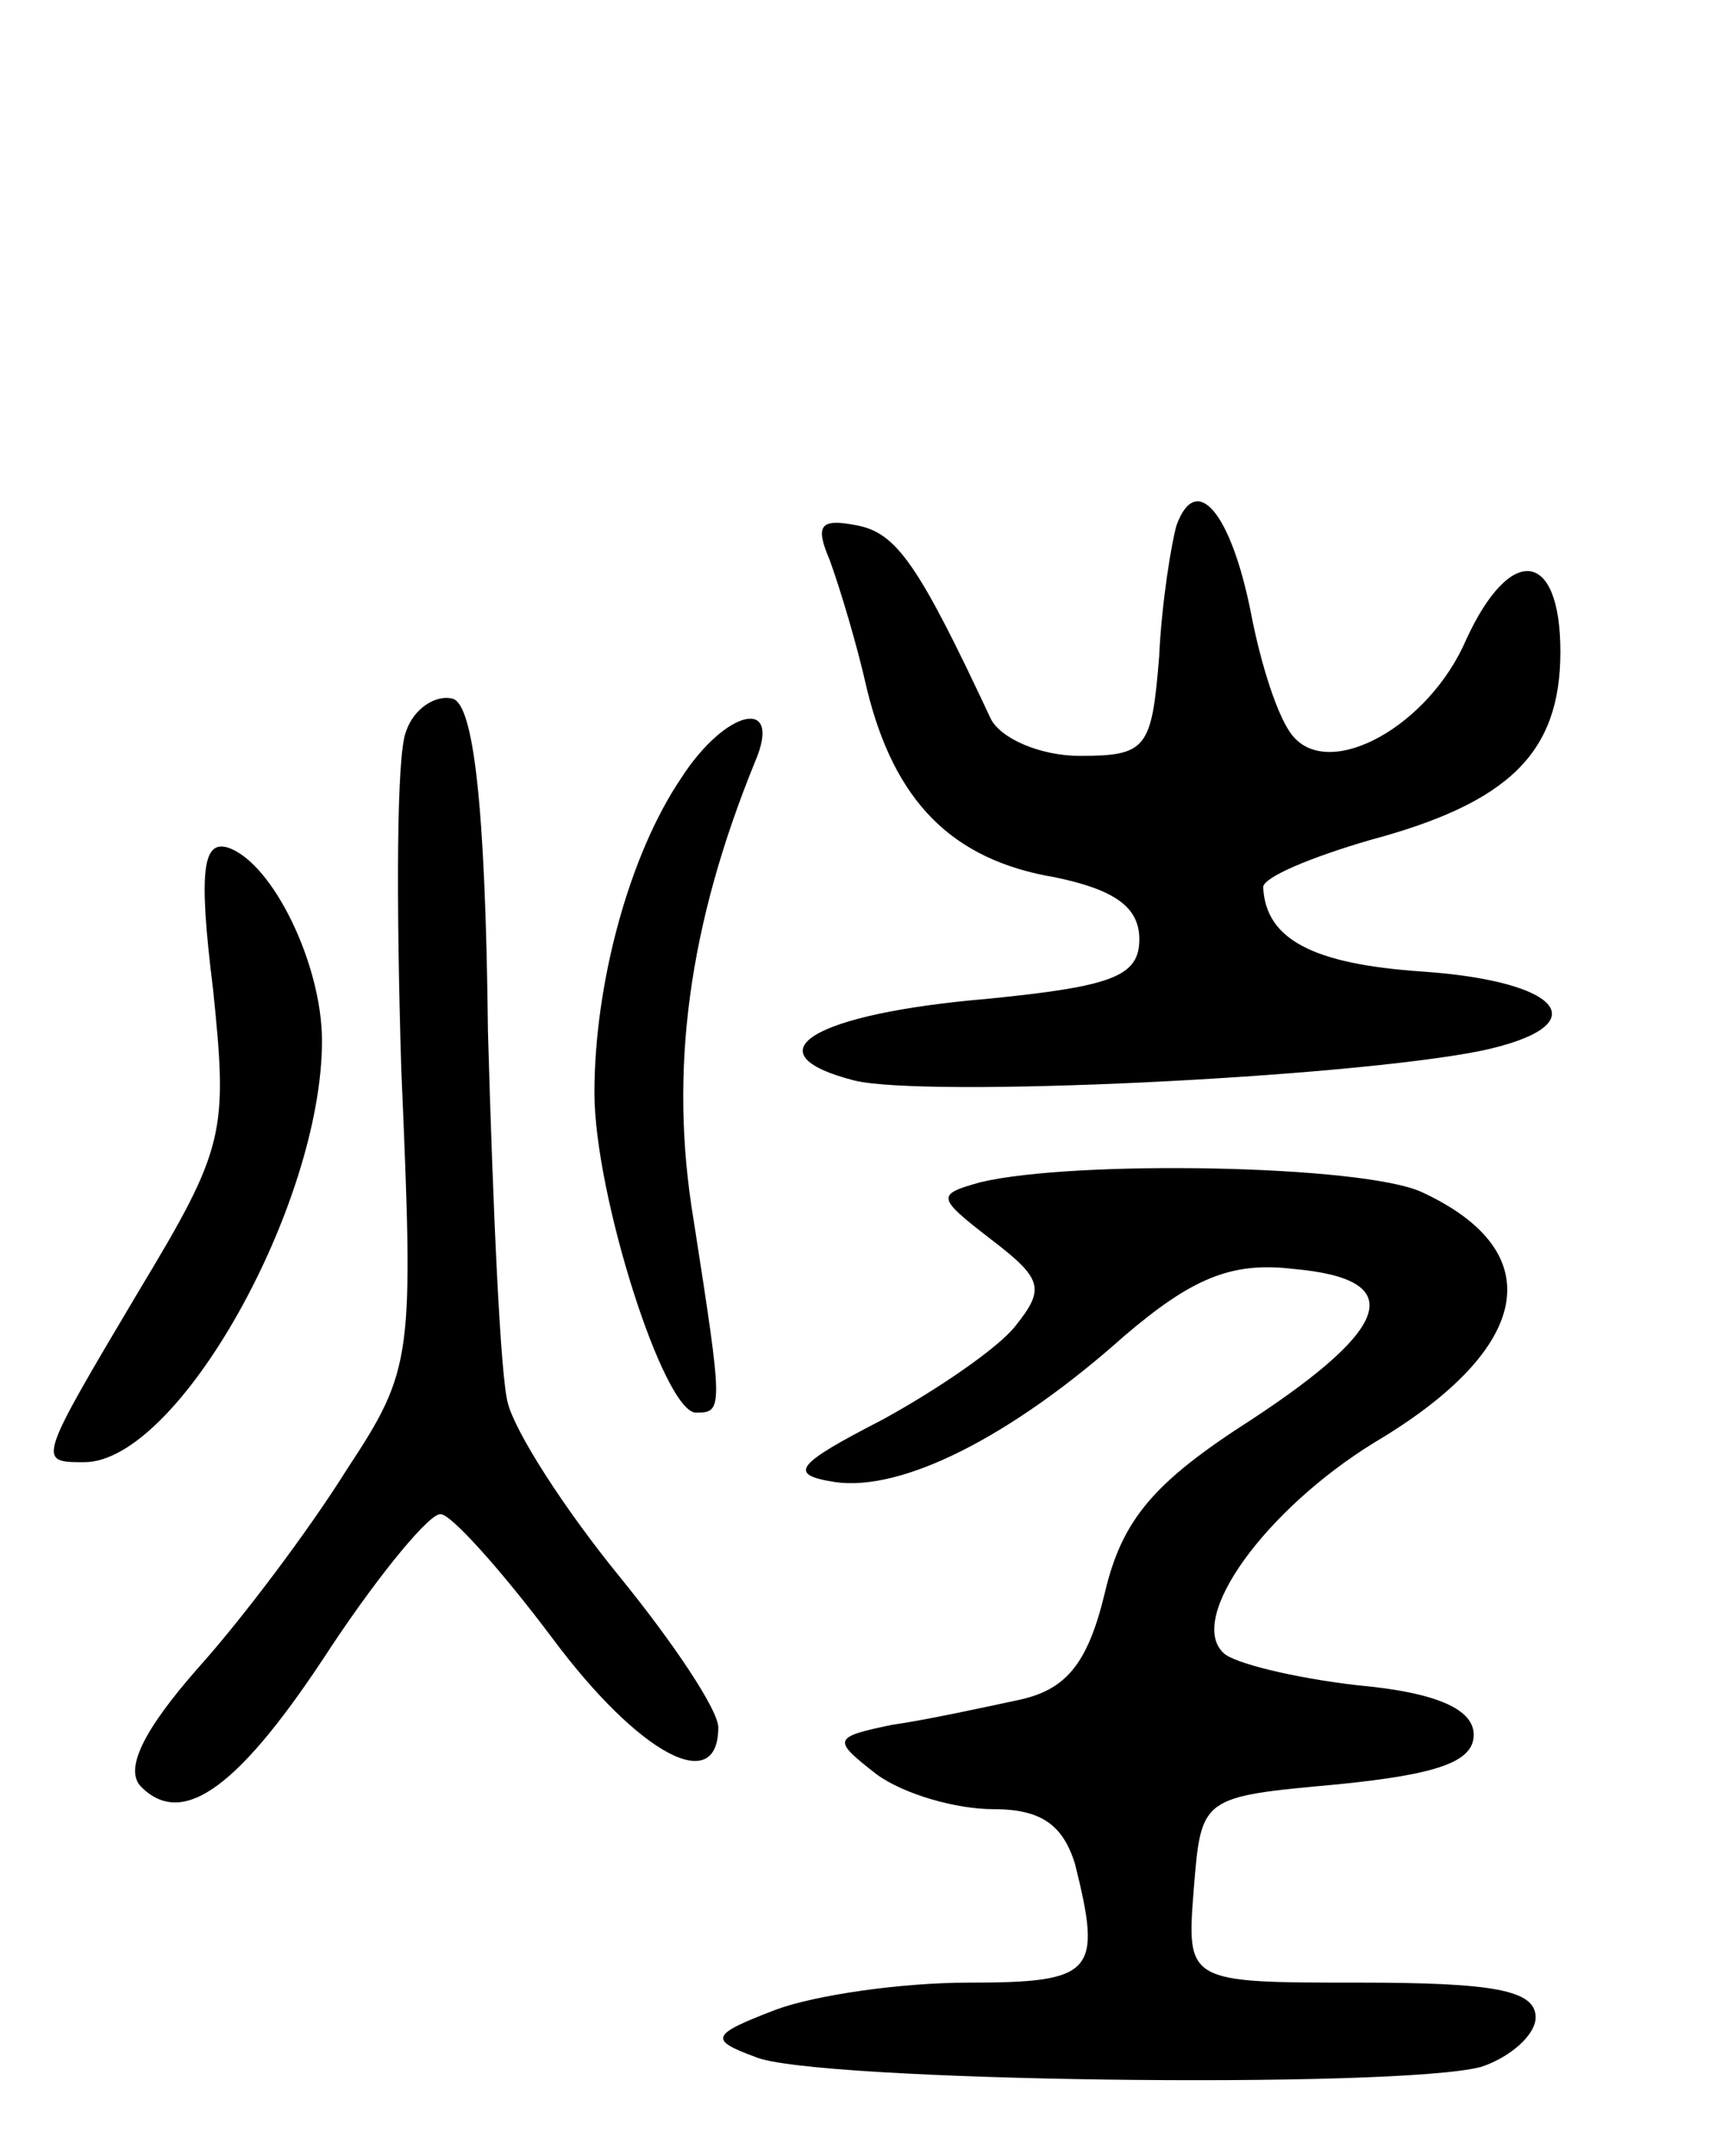 <svg version="1.0" xmlns="http://www.w3.org/2000/svg"
 width="69pt" height="87pt" viewBox="0 0 69 87"
 preserveAspectRatio="xMidYMid meet">
<g transform="translate(0,87) scale(0.1,-0.1)"
fill="#000000" stroke="none">
<path d="M475 658 c-2 -7 -6 -31 -7 -53 -3 -37 -5 -40 -32 -40 -16 0 -32 7
-36 15 -29 62 -38 75 -54 78 -15 3 -17 0 -11 -14 4 -11 11 -34 15 -52 11 -45
34 -69 76 -76 24 -5 34 -12 34 -25 0 -15 -11 -19 -61 -24 -71 -6 -97 -22 -54
-33 29 -7 198 1 253 12 47 10 34 28 -24 32 -44 3 -63 13 -64 34 0 4 19 12 43
19 56 15 77 35 77 76 0 41 -20 44 -38 5 -15 -35 -55 -57 -70 -39 -6 7 -13 29
-17 50 -8 40 -22 57 -30 35z"/>
<path d="M164 575 c-4 -9 -4 -70 -2 -136 5 -117 5 -121 -22 -162 -15 -24 -42
-60 -60 -80 -22 -25 -30 -41 -23 -48 17 -17 40 0 77 57 20 30 40 54 44 53 4 0
24 -22 45 -50 35 -47 67 -64 67 -36 0 7 -18 34 -40 61 -22 27 -42 58 -45 70
-3 11 -6 79 -8 150 -1 93 -6 131 -14 134 -7 2 -16 -4 -19 -13z"/>
<path d="M275 556 c-21 -31 -35 -83 -35 -127 0 -41 28 -129 41 -129 11 0 11 1
-1 78 -10 60 -2 119 25 185 11 26 -12 21 -30 -7z"/>
<path d="M86 471 c6 -58 5 -64 -30 -122 -41 -69 -41 -69 -22 -69 38 0 96 104
96 170 0 31 -20 72 -38 78 -10 3 -12 -9 -6 -57z"/>
<path d="M396 393 c-18 -5 -18 -6 4 -23 21 -16 22 -20 10 -35 -7 -9 -32 -26
-54 -38 -35 -18 -38 -22 -19 -25 27 -4 71 18 117 59 27 23 43 30 68 27 46 -4
41 -23 -17 -61 -39 -25 -52 -40 -59 -70 -7 -29 -16 -39 -35 -43 -14 -3 -37 -8
-51 -10 -24 -5 -24 -6 -6 -20 11 -8 32 -14 47 -14 19 0 28 -6 33 -22 11 -44 8
-48 -43 -48 -27 0 -62 -5 -78 -11 -26 -10 -27 -12 -8 -19 23 -10 259 -13 293
-4 12 4 22 13 22 20 0 11 -17 14 -71 14 -70 0 -70 0 -67 38 3 37 3 37 58 42
40 4 55 9 55 20 0 10 -14 17 -47 20 -26 3 -50 9 -54 13 -15 14 17 58 61 85 64
38 71 77 19 101 -24 11 -140 13 -178 4z"/>
</g>
</svg>
